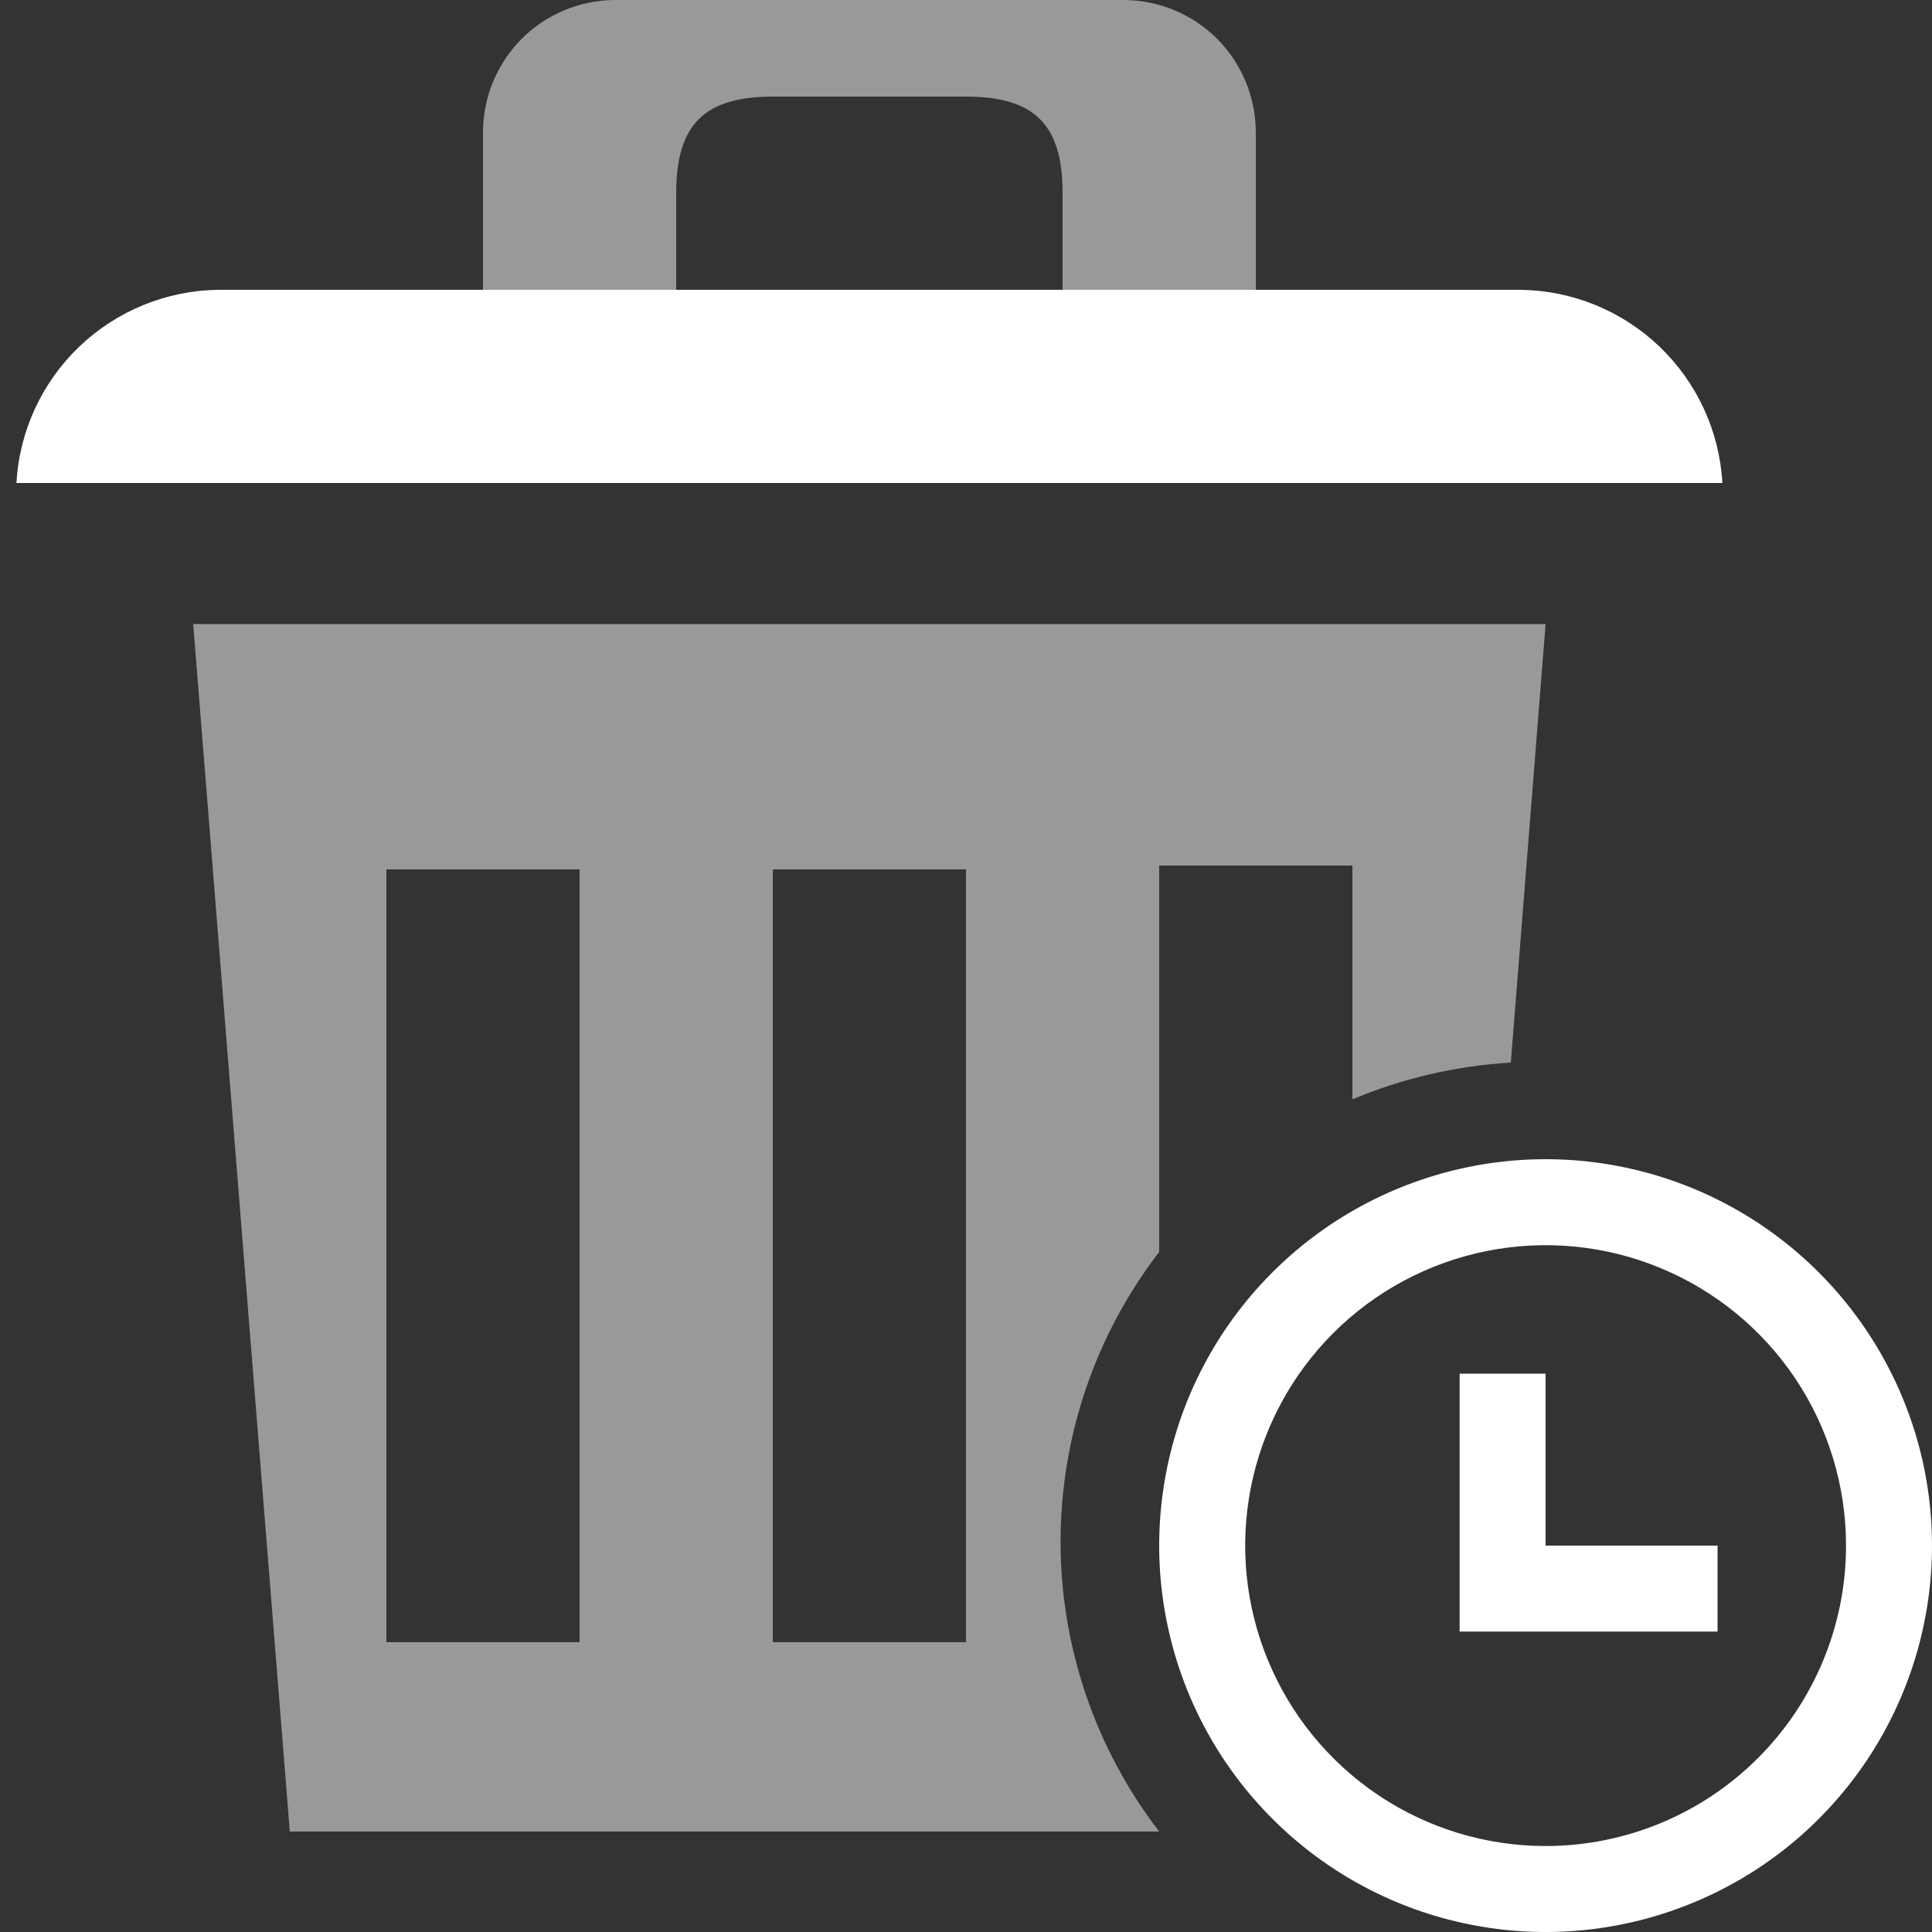 <svg width="20" height="20" viewBox="0 0 20 20" fill="none" xmlns="http://www.w3.org/2000/svg">
<rect x="0" y="0" width="20" height="20" fill="#333333" stroke="none"/>
<path d="M16 12C15.209 12 14.436 12.235 13.778 12.674C13.12 13.114 12.607 13.738 12.304 14.469C12.002 15.2 11.922 16.004 12.077 16.78C12.231 17.556 12.612 18.269 13.172 18.828C13.731 19.388 14.444 19.769 15.22 19.923C15.996 20.078 16.8 19.998 17.531 19.695C18.262 19.393 18.886 18.88 19.326 18.222C19.765 17.564 20 16.791 20 16C20 14.939 19.578 13.922 18.828 13.172C18.078 12.421 17.061 12 16 12ZM16 19.11C15.385 19.11 14.784 18.928 14.272 18.586C13.761 18.244 13.362 17.758 13.127 17.19C12.891 16.622 12.83 15.996 12.95 15.393C13.07 14.79 13.366 14.236 13.801 13.801C14.236 13.366 14.79 13.07 15.393 12.95C15.997 12.83 16.622 12.891 17.19 13.127C17.758 13.362 18.244 13.761 18.586 14.272C18.928 14.784 19.11 15.385 19.11 16C19.11 16.825 18.782 17.616 18.199 18.199C17.616 18.782 16.825 19.11 16 19.11V19.11ZM17.78 16H16V14.22H15.11V16.89H17.78V16Z" fill="white"/>
<path opacity="0.5" fill-rule="evenodd" clip-rule="evenodd" d="M15.64 11L16 6.46H2L3 18.96H12C11.338 18.1 10.979 17.045 10.979 15.96C10.979 14.875 11.338 13.82 12 12.96V8.96H14V11.38C14.521 11.162 15.076 11.033 15.64 11V11ZM6 17H4V9H6V17ZM10 17H8V9H10V17Z" fill="white"/>
<path opacity="0.5" fill-rule="evenodd" clip-rule="evenodd" d="M11.64 0H6.36C6 0.003 5.656 0.147 5.401 0.401C5.147 0.656 5.003 1 5 1.36V3H7V2C7 1.29 7.29 1 8 1H10C10.71 1 11 1.29 11 2V3H13V1.36C12.997 1 12.853 0.656 12.599 0.401C12.344 0.147 12 0.003 11.64 0V0Z" fill="white"/>
<path fill-rule="evenodd" clip-rule="evenodd" d="M0.17 5C0.2 4.464 0.433 3.959 0.821 3.588C1.209 3.217 1.723 3.007 2.26 3H15.74C16.277 3.007 16.791 3.217 17.179 3.588C17.567 3.959 17.8 4.464 17.83 5H0.17Z" fill="white"/>
</svg>
